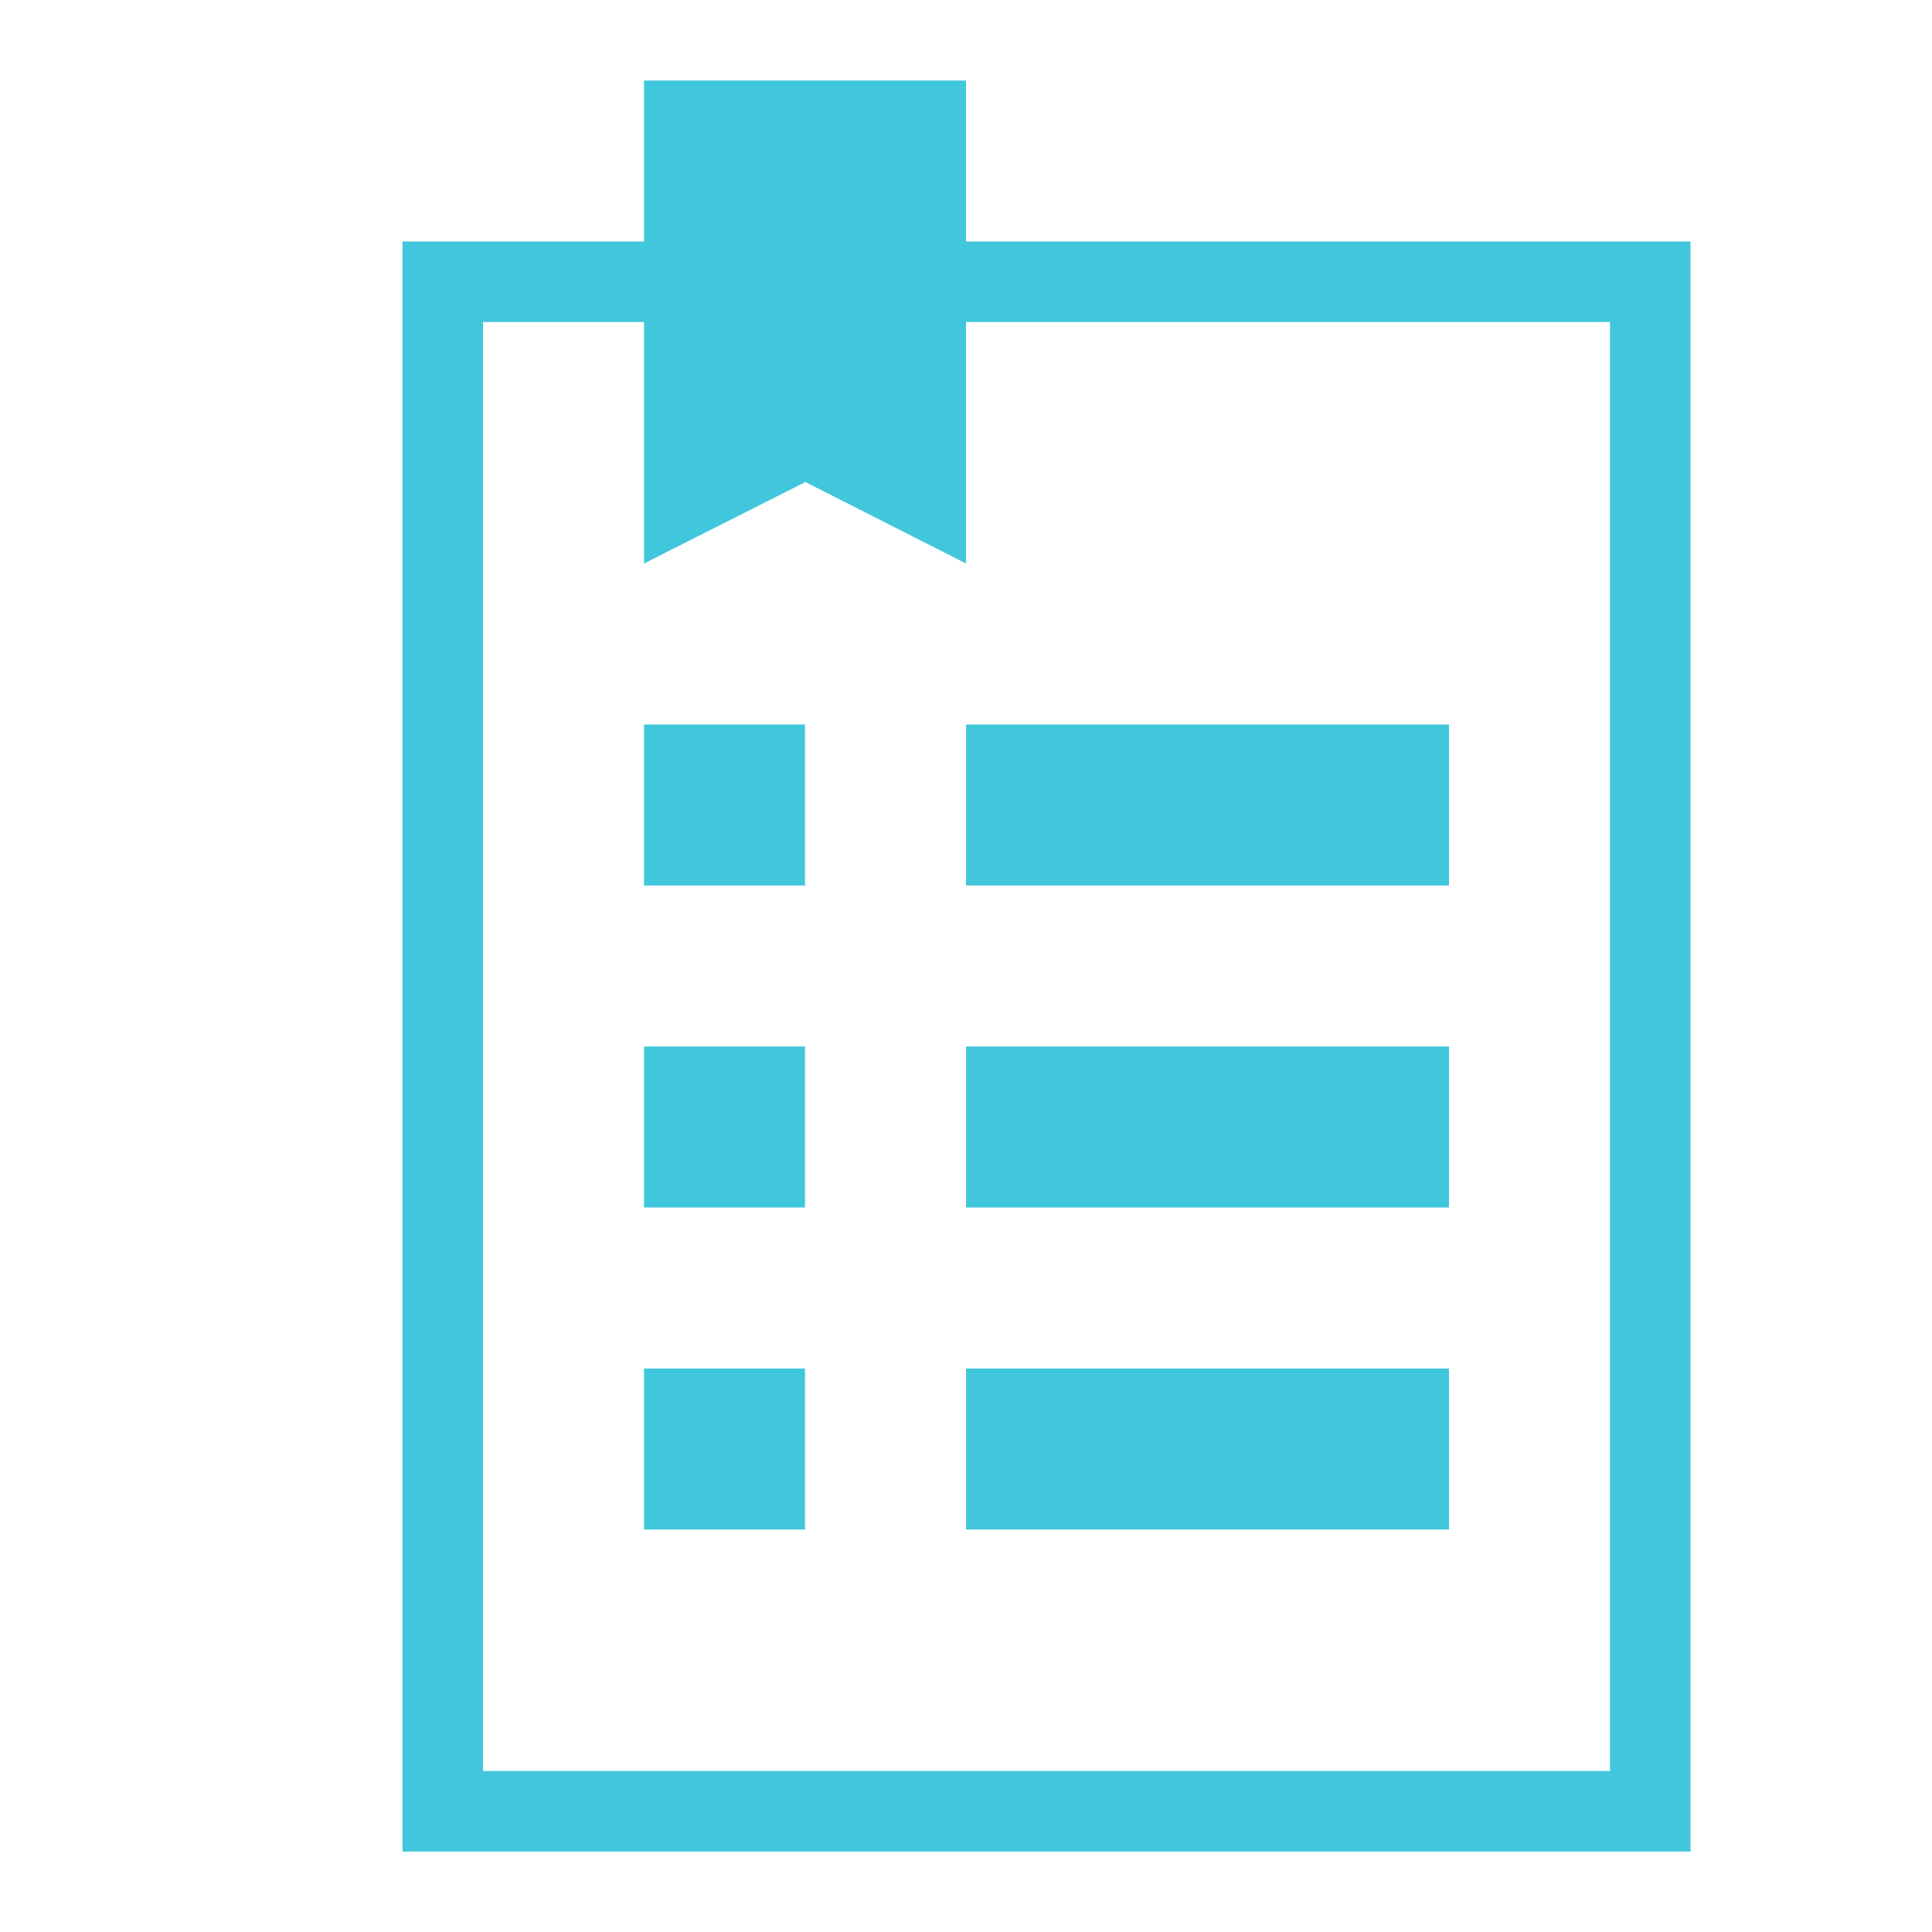 <?xml version="1.0" encoding="UTF-8"?>
<!--
  #%L
  Codenjoy - it's a dojo-like platform from developers to developers.
  %%
  Copyright (C) 2018 - 2019 Codenjoy
  %%
  This program is free software: you can redistribute it and/or modify
  it under the terms of the GNU General Public License as
  published by the Free Software Foundation, either version 3 of the
  License, or (at your option) any later version.
  
  This program is distributed in the hope that it will be useful,
  but WITHOUT ANY WARRANTY; without even the implied warranty of
  MERCHANTABILITY or FITNESS FOR A PARTICULAR PURPOSE.  See the
  GNU General Public License for more details.
  
  You should have received a copy of the GNU General Public
  License along with this program.  If not, see
  <http://www.gnu.org/licenses/gpl-3.0.html>.
  #L%
  -->

<svg width="24px" height="24px" viewBox="0 0 24 24" version="1.1" xmlns="http://www.w3.org/2000/svg" xmlns:xlink="http://www.w3.org/1999/xlink">
    <!-- Generator: Sketch 52.6 (67491) - http://www.bohemiancoding.com/sketch -->
    <title>icon_rules</title>
    <desc>Created with Sketch.</desc>
    <g id="icon_rules" stroke="none" stroke-width="1" fill="none" fill-rule="evenodd">
        <rect id="Rectangle" stroke="#41C7DC" fill-rule="nonzero" x="5.5" y="3.5" width="15" height="19"></rect>
        <rect id="Rectangle-Copy-2" fill="#41C7DC" fill-rule="nonzero" x="12" y="9" width="6" height="2"></rect>
        <rect id="Rectangle-Copy-5" fill="#41C7DC" fill-rule="nonzero" x="8" y="9" width="2" height="2"></rect>
        <rect id="Rectangle-Copy-3" fill="#41C7DC" fill-rule="nonzero" x="12" y="13" width="6" height="2"></rect>
        <rect id="Rectangle-Copy-6" fill="#41C7DC" fill-rule="nonzero" x="8" y="13" width="2" height="2"></rect>
        <rect id="Rectangle-Copy-4" fill="#41C7DC" fill-rule="nonzero" x="12" y="17" width="6" height="2"></rect>
        <rect id="Rectangle-Copy-7" fill="#41C7DC" fill-rule="nonzero" x="8" y="17" width="2" height="2"></rect>
        <polygon id="Rectangle-Copy" fill="#41C7DC" fill-rule="nonzero" points="8 1 12 1 12 7 10.005 5.988 8 7"></polygon>
    </g>
</svg>
